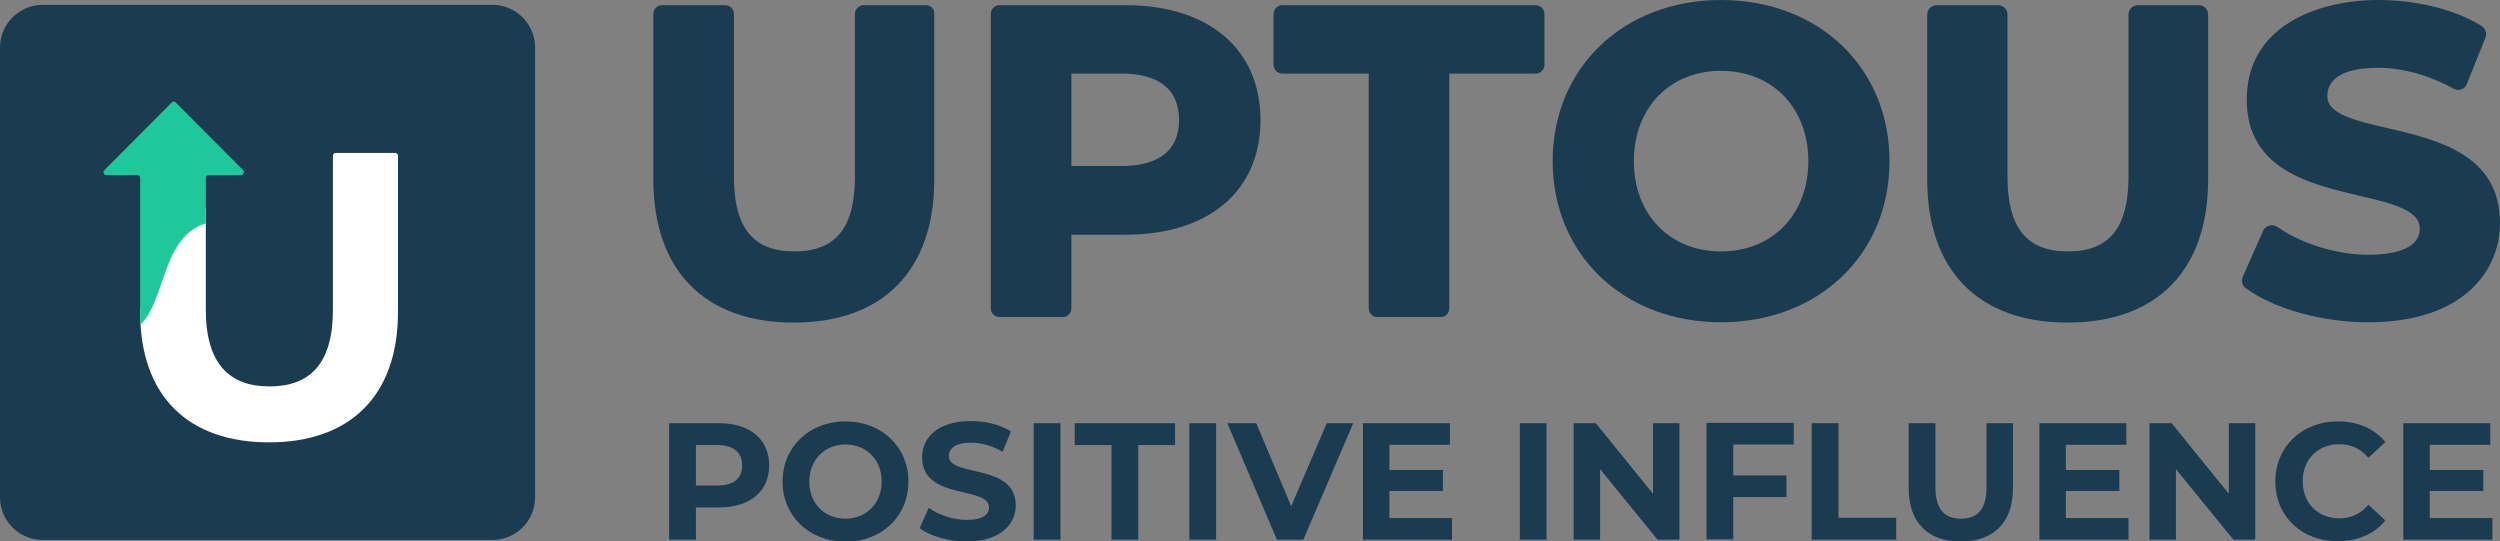 <svg xmlns="http://www.w3.org/2000/svg" id="Ebene_1" viewBox="0 0 822.3 178.1"><rect x="0" y="0" width="822.3" height="178.1" fill="#808080" stroke="none"/><style>.st0{fill:#1b3b50}</style><path d="M304.5 1.7h-20.4c-1.6 0-2.9 1.3-2.9 2.9v53.5c0 16.8-6.3 24.6-19.9 24.6s-19.9-7.8-19.9-24.6V4.6c0-1.6-1.3-2.9-2.9-2.9h-20.7c-1.6 0-2.9 1.3-2.9 2.9V59c0 29.9 16.8 47.1 46.2 47.1 29.4 0 46.2-17.2 46.2-47.1V4.6c.2-1.6-1.1-2.9-2.8-2.9zM370.2 1.7h-41.4c-1.6 0-2.9 1.3-2.9 2.9v96.8c0 1.6 1.3 2.9 2.9 2.9h20.7c1.6 0 2.9-1.3 2.9-2.9V77.2h17.8c27.4 0 44.4-14.4 44.4-37.7 0-23.3-17-37.8-44.4-37.8zm-17.8 22.5h16.5c8.6 0 18.9 2.6 18.9 15.3 0 12.5-10.3 15.1-18.9 15.1h-16.5V24.2zM505.1 1.7h-83.3c-1.6 0-2.9 1.3-2.9 2.9v16.7c0 1.6 1.3 2.9 2.9 2.9h28.4v77.2c0 1.6 1.3 2.9 2.9 2.9h20.7c1.6 0 2.9-1.3 2.9-2.9V24.2h28.4c1.6 0 2.9-1.3 2.9-2.9V4.6c0-1.6-1.3-2.9-2.9-2.9zM566.1 0c-32.1 0-55.4 22.3-55.4 53s23.3 53 55.4 53 55.4-22.3 55.4-53-23.2-53-55.4-53zm0 82.7c-16.9 0-28.7-12.2-28.7-29.7s11.8-29.7 28.7-29.7 28.7 12.2 28.7 29.7-11.8 29.7-28.7 29.7zM723.2 1.7h-20c-1.7 0-3.1 1.4-3.1 3.1v53.3c0 16.8-6.3 24.6-19.9 24.6s-19.9-7.8-19.9-24.6V4.8c0-1.7-1.4-3.1-3.1-3.1H637c-1.7 0-3.1 1.4-3.1 3.1V59c0 29.9 16.8 47.1 46.2 47.1 29.4 0 46.2-17.2 46.2-47.1V4.8c0-1.7-1.3-3.1-3.1-3.1zM785.2 42.1c-10.6-2.4-19.7-4.6-19.7-10.5 0-6 5.9-9.3 16.6-9.3 8.2 0 16.8 2.4 25 6.9.8.4 1.7.5 2.5.2s1.5-.9 1.8-1.8l6.1-15.2c.6-1.4 0-3.1-1.3-3.9-8.8-5.4-21.2-8.5-34-8.5C762.3 0 739 8.6 739 32.7c0 23 20.6 27.8 37.1 31.7 10.6 2.5 19.8 4.6 19.8 10.8 0 7.5-10.6 8.6-16.9 8.6-10.3 0-21.8-3.5-30-9.2-.8-.5-1.7-.7-2.6-.4-.9.2-1.6.9-2 1.7L737.7 91c-.6 1.4-.2 3 1 3.8 9.3 6.8 25.1 11.2 40.2 11.2 32.1 0 43.4-17.6 43.4-32.6 0-22.7-20.6-27.4-37.1-31.3z" class="st0"/><g><path d="M253 153.1c0 8.5-6.3 13.8-16.5 13.8h-7.6v10.6h-8.8v-38.3h16.4c10.2 0 16.5 5.3 16.5 13.9zm-8.9 0c0-4.2-2.7-6.7-8.1-6.7h-7.1v13.3h7.1c5.4 0 8.1-2.4 8.1-6.6zM257.4 158.4c0-11.4 8.8-19.8 20.7-19.8 11.9 0 20.7 8.4 20.7 19.8s-8.8 19.8-20.7 19.8c-12-.1-20.7-8.5-20.7-19.8zm32.6 0c0-7.3-5.1-12.2-11.9-12.2-6.8 0-11.9 5-11.9 12.2 0 7.3 5.1 12.2 11.9 12.2 6.8 0 11.9-5 11.9-12.2zM302.5 173.7l3-6.7c3.2 2.4 8 4 12.5 4 5.2 0 7.3-1.7 7.3-4.1 0-7.2-22-2.2-22-16.5 0-6.5 5.2-11.9 16-11.9 4.8 0 9.6 1.1 13.2 3.4l-2.7 6.7c-3.5-2-7.1-3-10.5-3-5.2 0-7.2 2-7.2 4.4 0 7.1 22 2.2 22 16.2 0 6.4-5.3 11.9-16.1 11.9-6.1 0-12.2-1.8-15.5-4.4zM340 139.2h8.8v38.3H340v-38.3zM365.6 146.4h-12.1v-7.2h33v7.2h-12.1v31.1h-8.8v-31.1zM391.2 139.2h8.8v38.3h-8.8v-38.3zM445.1 139.2l-16.4 38.3H420l-16.3-38.3h9.5l11.5 27.3 11.7-27.3h8.7zM477.6 170.4v7.1h-29.3v-38.3h28.6v7.1H457v8.3h17.6v6.9H457v8.9h20.6zM499.9 139.2h8.8v38.3h-8.8v-38.3zM552.4 139.2v38.3h-7.2l-18.9-23.2v23.2h-8.7v-38.3h7.3l18.8 23.2v-23.2h8.7zM570.1 146.3v10.1h17.5v7.1h-17.5v13.9h-8.8v-38.3H590v7.1h-19.9zM595.9 139.2h8.8v31.1h19v7.2h-27.8v-38.3zM627.8 160.6v-21.4h8.8v21.1c0 7.3 3.1 10.3 8.4 10.3 5.4 0 8.4-3 8.4-10.3v-21.1h8.7v21.4c0 11.3-6.4 17.5-17.2 17.5-10.7 0-17.1-6.2-17.1-17.5zM700.1 170.4v7.1h-29.3v-38.3h28.6v7.1h-19.9v8.3h17.6v6.9h-17.6v8.9h20.6zM741.8 139.2v38.3h-7.2l-18.9-23.2v23.2H707v-38.3h7.3l18.8 23.2v-23.2h8.7zM748.4 158.4c0-11.5 8.8-19.8 20.6-19.8 6.5 0 12 2.4 15.6 6.8l-5.6 5.2c-2.5-3-5.7-4.5-9.5-4.5-7.1 0-12.1 5-12.1 12.2 0 7.2 5 12.2 12.1 12.2 3.8 0 7-1.5 9.5-4.5l5.6 5.2c-3.6 4.4-9 6.8-15.6 6.8-11.8.1-20.6-8.1-20.6-19.6zM819.8 170.4v7.1h-29.3v-38.3h28.6v7.1h-19.9v8.3h17.6v6.9h-17.6v8.9h20.6z" class="st0"/></g><path d="M14 1.6h148c7.7 0 14 6.3 14 14v148c0 7.7-6.3 14-14 14H14c-7.7 0-14-6.3-14-14v-148c0-7.7 6.3-14 14-14z" class="st0"/><path fill="#fff" d="M130 50.3h-19.6c-.5 0-.9.4-.9.9v50.7c0 17.8-7.6 25.2-20.9 25.2-13.1 0-20.9-7.4-20.9-25.2V68.1c-2.9.8-5.6 2.5-7.5 4.9-5.8 6.8-6.7 15.7-10.6 23.6-.9 1.8-2.1 3.5-3.5 4.8v1.3c0 27.6 15.8 42.8 42.4 42.8 26.6 0 42.4-15.3 42.4-42.8V51.2c0-.5-.4-.9-.9-.9z"/><path fill="#1fc89b" d="M49.6 102c4-7.9 4.9-16.7 10.6-23.6 1.9-2.3 4.6-4.1 7.5-4.9v-15c0-.5.4-.9.9-.9h10.7c.8 0 1.2-1 .7-1.6L57.8 33.7c-.4-.4-.9-.4-1.3 0L34.3 56c-.6.6-.2 1.6.7 1.6h10.2c.5 0 .9.4.9.9v48.4c1.4-1.4 2.6-3.1 3.5-4.9z"/></svg>